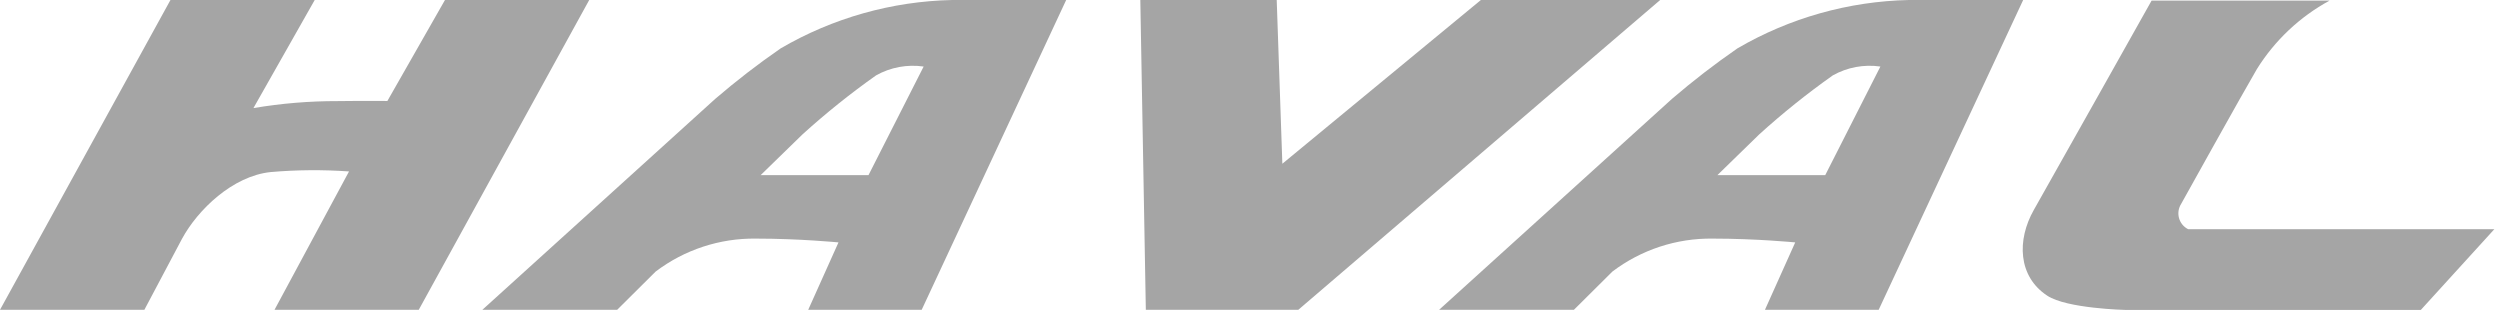 <svg width="204" height="26" viewBox="0 0 204 26" fill="none" xmlns="http://www.w3.org/2000/svg">
<path d="M31.61 8.24L36.31 0H48.08L34.17 25.28H22.4L28.48 13.99C26.352 13.839 24.215 13.855 22.09 14.04C18.99 14.36 16.14 17.11 14.85 19.49L11.78 25.28H0L13.91 0H25.68L20.68 8.82C22.95 8.436 25.248 8.245 27.55 8.25C29.83 8.22 31.61 8.24 31.61 8.24Z" fill="#A5A5A5"/>
<path d="M93.5 25.28H105.94L135.47 0H120.84L104.64 13.36L104.18 0H93.05L93.5 25.28Z" fill="#A5A5A5"/>
<path d="M77.7 0C72.773 0.106 67.955 1.465 63.7 3.95C61.849 5.229 60.067 6.604 58.36 8.07L39.36 25.28H50.36L53.5 22.16C55.854 20.375 58.736 19.429 61.69 19.47C65.24 19.47 68.42 19.78 68.42 19.78L65.95 25.28H75.21L87 0H77.7ZM70.87 14.29H62.07L65.49 10.96C67.391 9.237 69.394 7.63 71.49 6.15C72.668 5.489 74.032 5.236 75.37 5.43L70.87 14.29Z" fill="#A5A5A5"/>
<path d="M155.77 0C150.844 0.106 146.025 1.465 141.77 3.95C139.92 5.229 138.137 6.605 136.43 8.07L117.43 25.28H128.43L131.57 22.16C133.924 20.375 136.807 19.429 139.76 19.47C143.31 19.47 146.49 19.78 146.49 19.78L144.02 25.28H153.3L165.09 0H155.77ZM148.94 14.29H140.14L143.56 10.96C145.461 9.237 147.465 7.63 149.56 6.15C150.739 5.489 152.103 5.236 153.44 5.43L148.94 14.29Z" fill="#A5A5A5"/>
<path d="M177.98 16.64C177.98 16.64 183.04 7.54 184.16 5.64C185.621 3.296 187.664 1.37 190.09 0.05H175.57C175.57 0.05 167.19 14.97 165.96 17.13C164.57 19.58 164.66 22.56 167.06 24.13C168.64 25.18 173.43 25.29 173.43 25.29H197.54L203.54 18.7H178.55C178.37 18.61 178.211 18.483 178.083 18.327C177.955 18.171 177.861 17.991 177.807 17.796C177.754 17.602 177.741 17.399 177.771 17.2C177.801 17.001 177.872 16.81 177.98 16.64Z" fill="#A5A5A5"/>
</svg>
